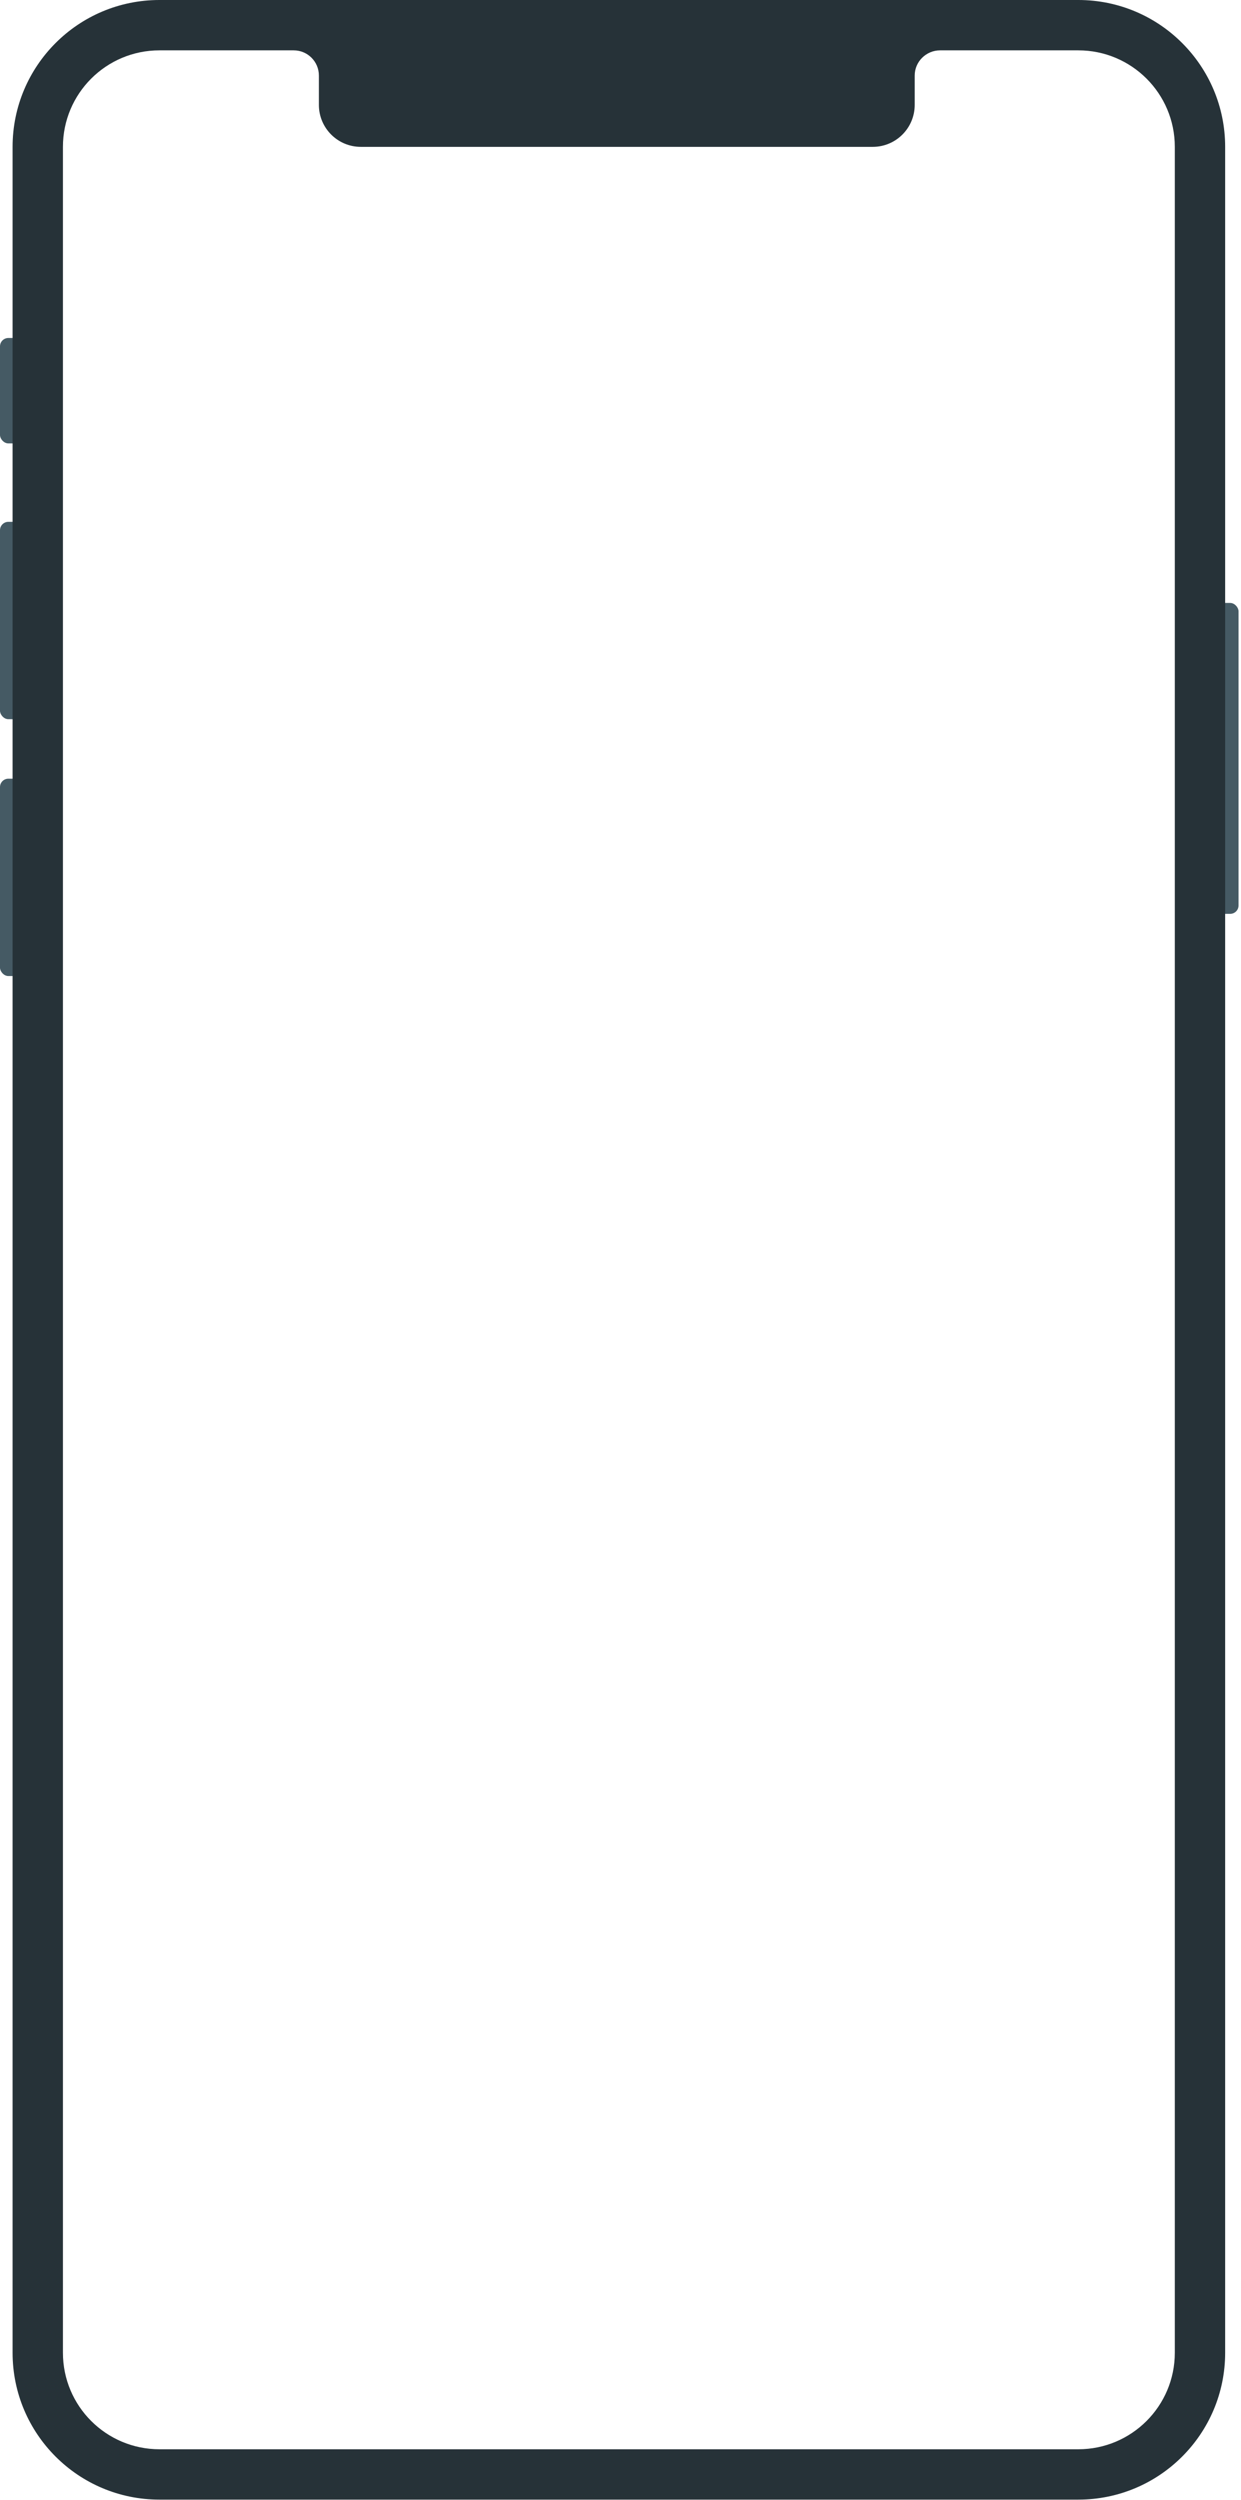 <svg width="343" height="691" viewBox="0 0 343 691" fill="none" xmlns="http://www.w3.org/2000/svg">
<rect y="93.407" width="11.956" height="29.143" rx="2.319" fill="#455A64"/>
<rect y="144.22" width="11.956" height="54.549" rx="2.319" fill="#455A64"/>
<rect y="215.209" width="11.956" height="54.549" rx="2.319" fill="#455A64"/>
<rect x="330.364" y="166.637" width="11.956" height="85.934" rx="2.319" fill="#455A64"/>
<path fill-rule="evenodd" clip-rule="evenodd" d="M3.479 40.59C3.479 18.173 21.652 0 44.069 0H298.032C320.449 0 338.621 18.173 338.621 40.59V650.244C338.621 672.661 320.448 690.834 298.032 690.834H44.069C21.652 690.834 3.479 672.661 3.479 650.244V40.59ZM259.83 13.916H298.032C312.763 13.916 324.705 25.858 324.705 40.59V650.244C324.705 664.975 312.763 676.917 298.032 676.917H44.069C29.337 676.917 17.395 664.975 17.395 650.244V40.59C17.395 25.858 29.337 13.916 44.069 13.916H81.179C85.022 13.916 88.137 17.032 88.137 20.875V28.992C88.137 35.397 93.329 40.59 99.734 40.59H241.218C247.623 40.59 252.815 35.397 252.815 28.992V20.875C252.815 17.032 255.987 13.916 259.83 13.916Z" fill="#263238"/>
</svg>
